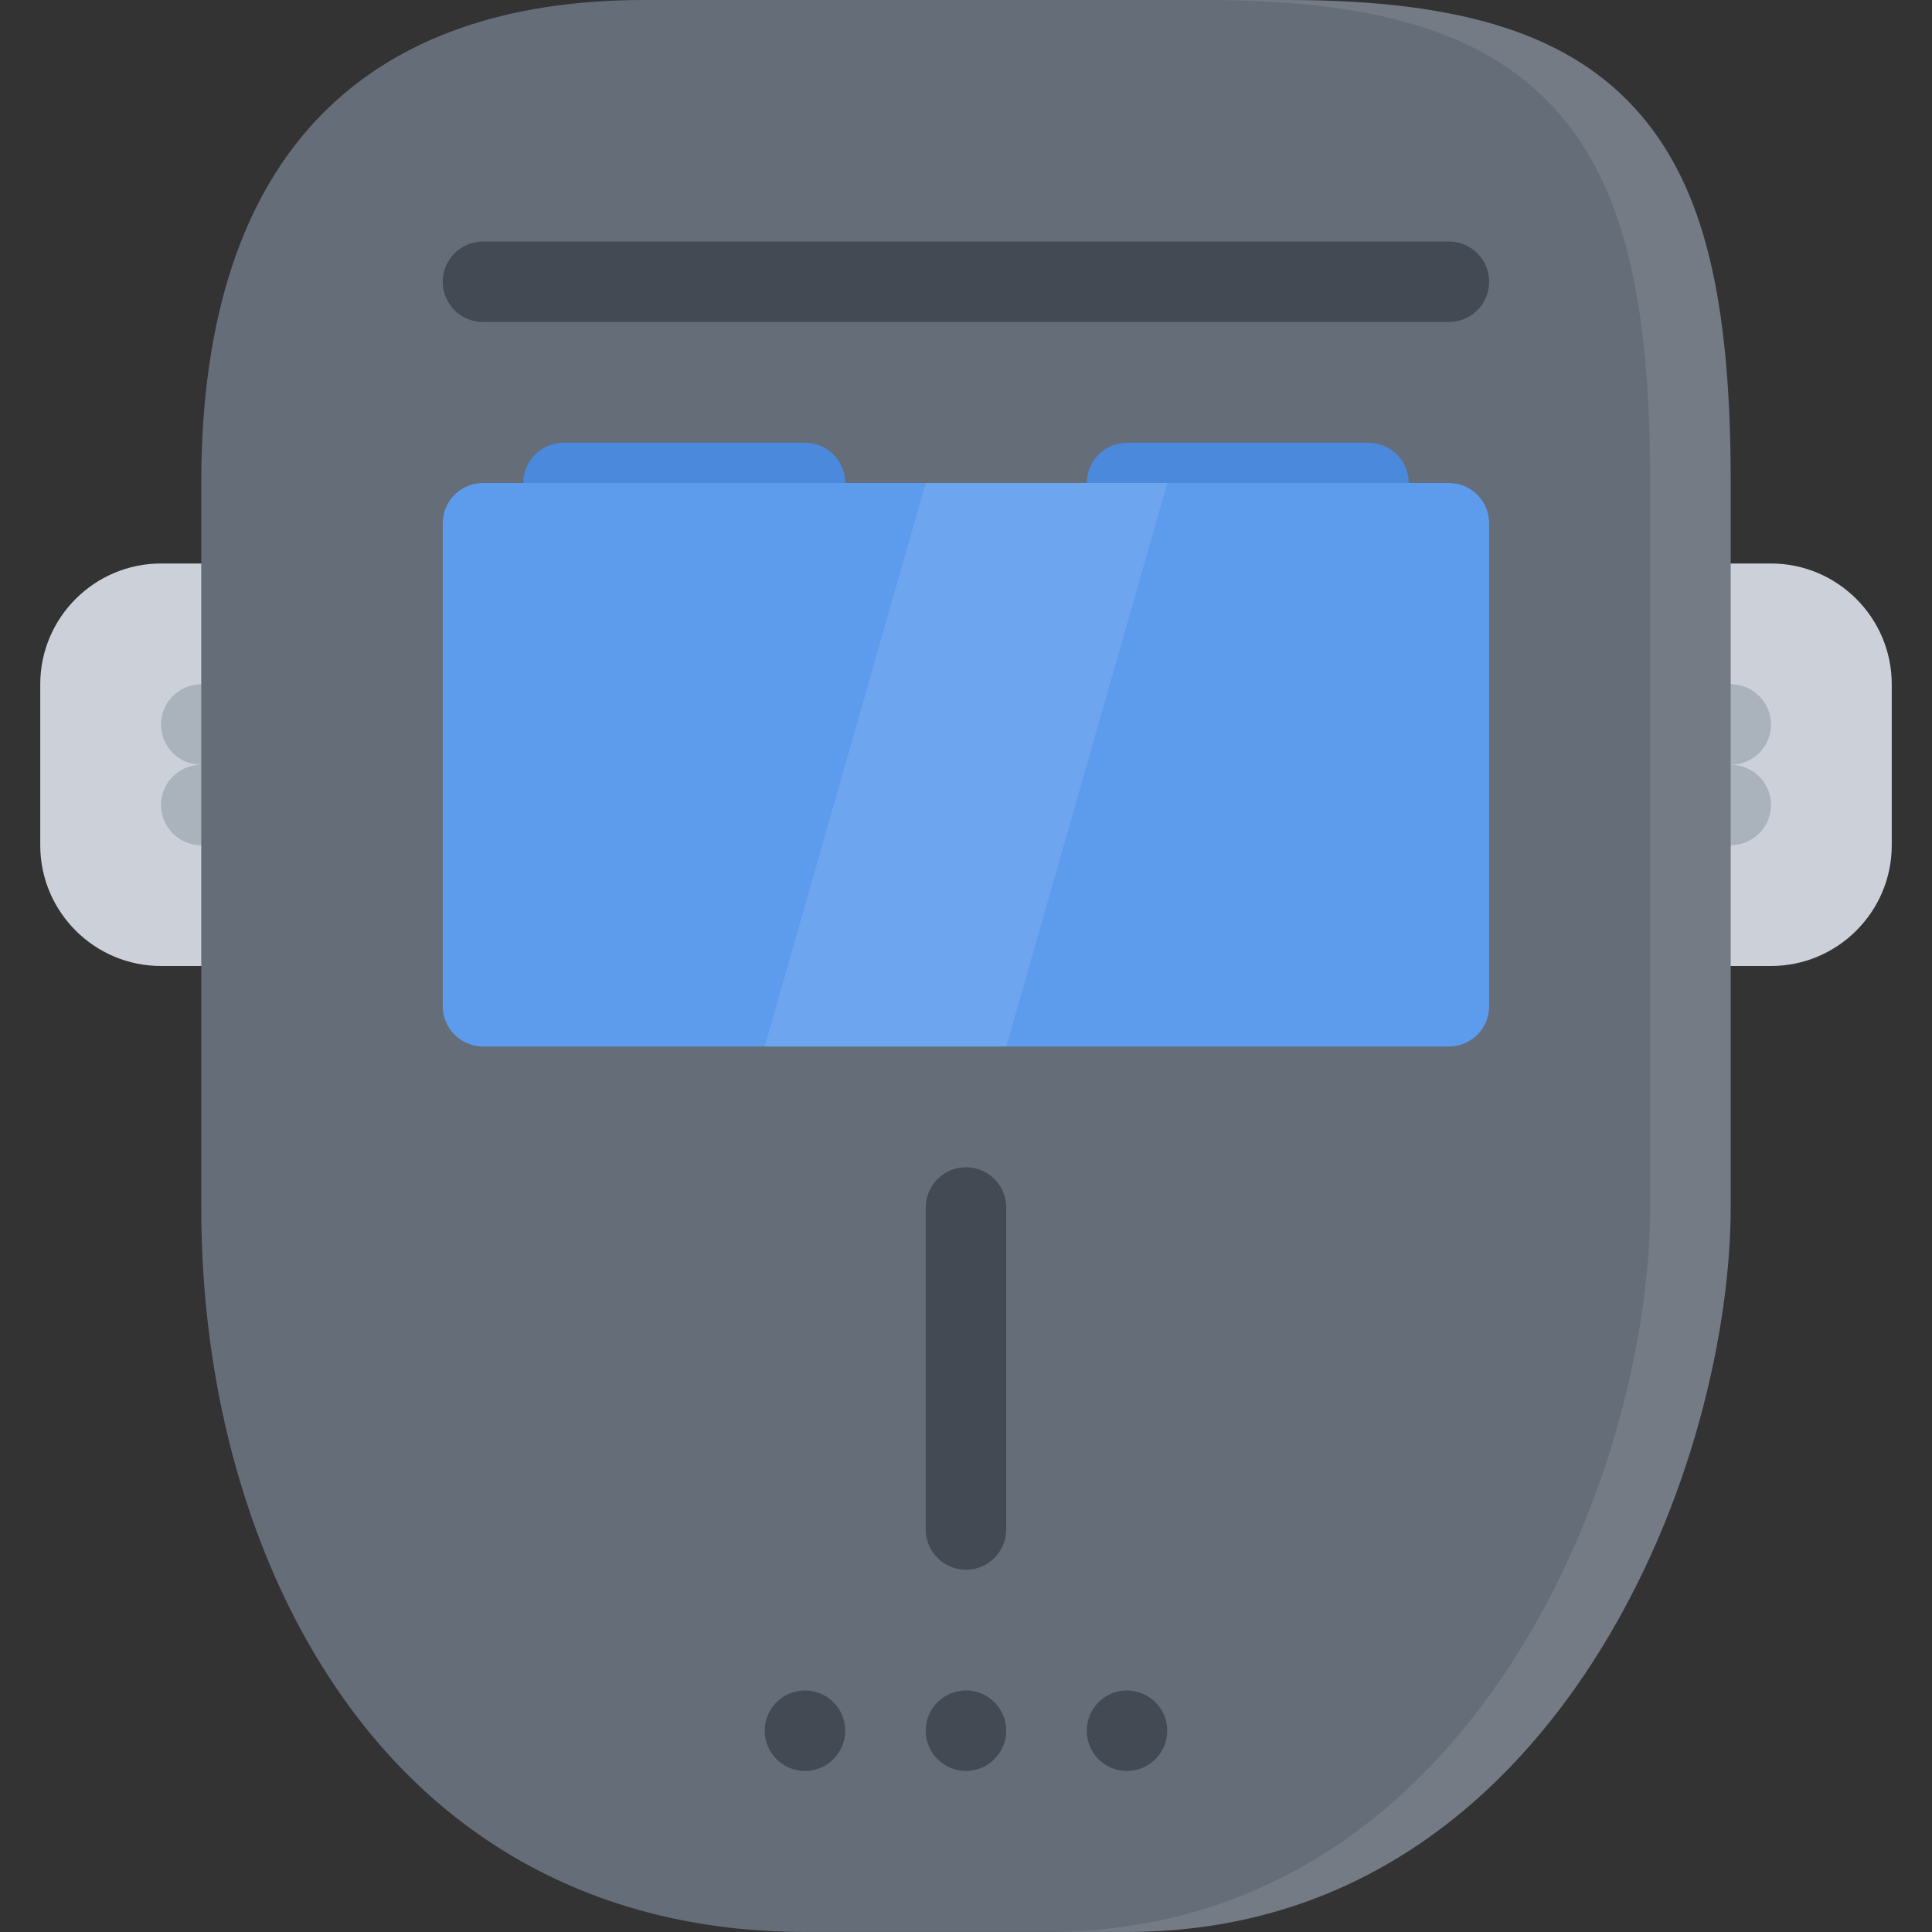 <svg width="36" height="36" viewBox="0 0 36 36" fill="none" xmlns="http://www.w3.org/2000/svg">
<rect x="0" y="0" width="36" height="36" fill="#333333" stroke="none"/>
<path d="M33 10.5H3C1.76 10.5 0.75 11.51 0.75 12.75V15.75C0.75 16.991 1.76 18 3 18H33C34.239 18 35.25 16.991 35.25 15.75V12.75C35.25 11.51 34.239 10.5 33 10.5V10.5Z" fill="#CCD1D9"/>
<path d="M4.5 14.25H3.75C3.336 14.25 3 13.915 3 13.5C3 13.086 3.336 12.75 3.75 12.75H4.5C4.914 12.75 5.249 13.086 5.249 13.5C5.249 13.915 4.914 14.25 4.5 14.25V14.25ZM4.5 15.75H3.75C3.336 15.75 3 15.414 3 15C3 14.586 3.336 14.25 3.75 14.25H4.5C4.914 14.25 5.249 14.586 5.249 15C5.249 15.414 4.914 15.75 4.5 15.75V15.75ZM32.248 14.25H31.499C31.086 14.25 30.75 13.915 30.75 13.5C30.75 13.086 31.086 12.75 31.499 12.75H32.248C32.664 12.75 33 13.086 33 13.5C33 13.915 32.664 14.25 32.248 14.25ZM32.248 15.75H31.499C31.086 15.75 30.75 15.414 30.75 15C30.75 14.586 31.086 14.25 31.499 14.25H32.248C32.664 14.25 33 14.586 33 15C33 15.414 32.664 15.75 32.248 15.75Z" fill="#AAB2BC"/>
<path d="M30.57 2.137C29.302 0.659 27.276 0 24 0H12C9.43 0 7.422 0.705 6.032 2.095C4.518 3.609 3.75 5.932 3.75 9V22.5C3.75 25.936 4.667 29.151 6.333 31.552C8.352 34.461 11.349 35.999 15 35.999H20.999C25.494 35.999 28.201 33.264 29.68 30.967C31.574 28.028 32.249 24.666 32.249 22.5V9C32.251 5.564 31.747 3.512 30.57 2.137V2.137Z" fill="#656D78"/>
<path opacity="0.1" d="M30.569 2.138C29.302 0.66 27.276 0.001 24 0.001H22.499C25.775 0.001 27.802 0.66 29.069 2.138C30.246 3.512 30.749 5.564 30.749 9.001V22.5C30.749 24.666 30.075 28.028 28.18 30.968C26.7 33.264 23.994 36 19.5 36H20.998C25.494 36 28.201 33.264 29.68 30.968C31.573 28.028 32.249 24.666 32.249 22.5V9.001C32.25 5.564 31.747 3.512 30.569 2.138V2.138Z" fill="white"/>
<path d="M15 8.25H10.5C10.086 8.25 9.75 8.586 9.75 9C9.75 9.415 10.086 9.75 10.5 9.75H15C15.414 9.75 15.75 9.415 15.75 9C15.75 8.586 15.414 8.25 15 8.25V8.25ZM25.499 8.25H20.999C20.586 8.25 20.25 8.586 20.25 9C20.25 9.415 20.586 9.75 20.999 9.75H25.499C25.914 9.75 26.25 9.415 26.25 9C26.25 8.586 25.914 8.25 25.499 8.25V8.25Z" fill="#4A89DC"/>
<path d="M26.999 9H9C8.586 9 8.25 9.336 8.25 9.75V18.75C8.25 18.848 8.269 18.946 8.307 19.037C8.345 19.128 8.4 19.211 8.469 19.28C8.539 19.35 8.622 19.405 8.713 19.443C8.804 19.48 8.901 19.5 9 19.5H26.999C27.413 19.5 27.748 19.165 27.748 18.75V9.75C27.748 9.336 27.413 9 26.999 9V9Z" fill="#5D9CEC"/>
<path opacity="0.1" d="M17.25 9L14.25 19.5H18.75L21.751 9H17.25Z" fill="white"/>
<path d="M26.999 6H9C8.586 6 8.25 5.665 8.25 5.25C8.25 4.836 8.586 4.5 9 4.5H26.999C27.413 4.5 27.748 4.836 27.748 5.25C27.748 5.664 27.413 6 26.999 6ZM18 29.25C17.585 29.25 17.25 28.913 17.25 28.499V22.5C17.25 22.085 17.585 21.75 18 21.75C18.414 21.75 18.749 22.085 18.749 22.5V28.499C18.749 28.913 18.414 29.25 18 29.25V29.25ZM15.53 31.719C15.823 32.011 15.823 32.486 15.53 32.779C15.237 33.073 14.762 33.073 14.469 32.779C14.176 32.486 14.176 32.011 14.469 31.719C14.762 31.426 15.237 31.426 15.53 31.719ZM18.529 31.719C18.823 32.011 18.823 32.486 18.529 32.779C18.46 32.849 18.377 32.904 18.286 32.942C18.195 32.98 18.098 32.999 18 32.999C17.901 32.999 17.803 32.98 17.712 32.942C17.622 32.904 17.539 32.849 17.469 32.779C17.176 32.486 17.176 32.011 17.469 31.719C17.539 31.649 17.622 31.594 17.712 31.556C17.803 31.519 17.901 31.499 18 31.499C18.098 31.499 18.195 31.519 18.286 31.556C18.377 31.594 18.46 31.649 18.529 31.719ZM21.53 31.719C21.823 32.011 21.823 32.486 21.53 32.779C21.236 33.073 20.761 33.073 20.469 32.779C20.177 32.486 20.177 32.011 20.469 31.719C20.761 31.426 21.236 31.426 21.53 31.719Z" fill="#434A54"/>
</svg>
